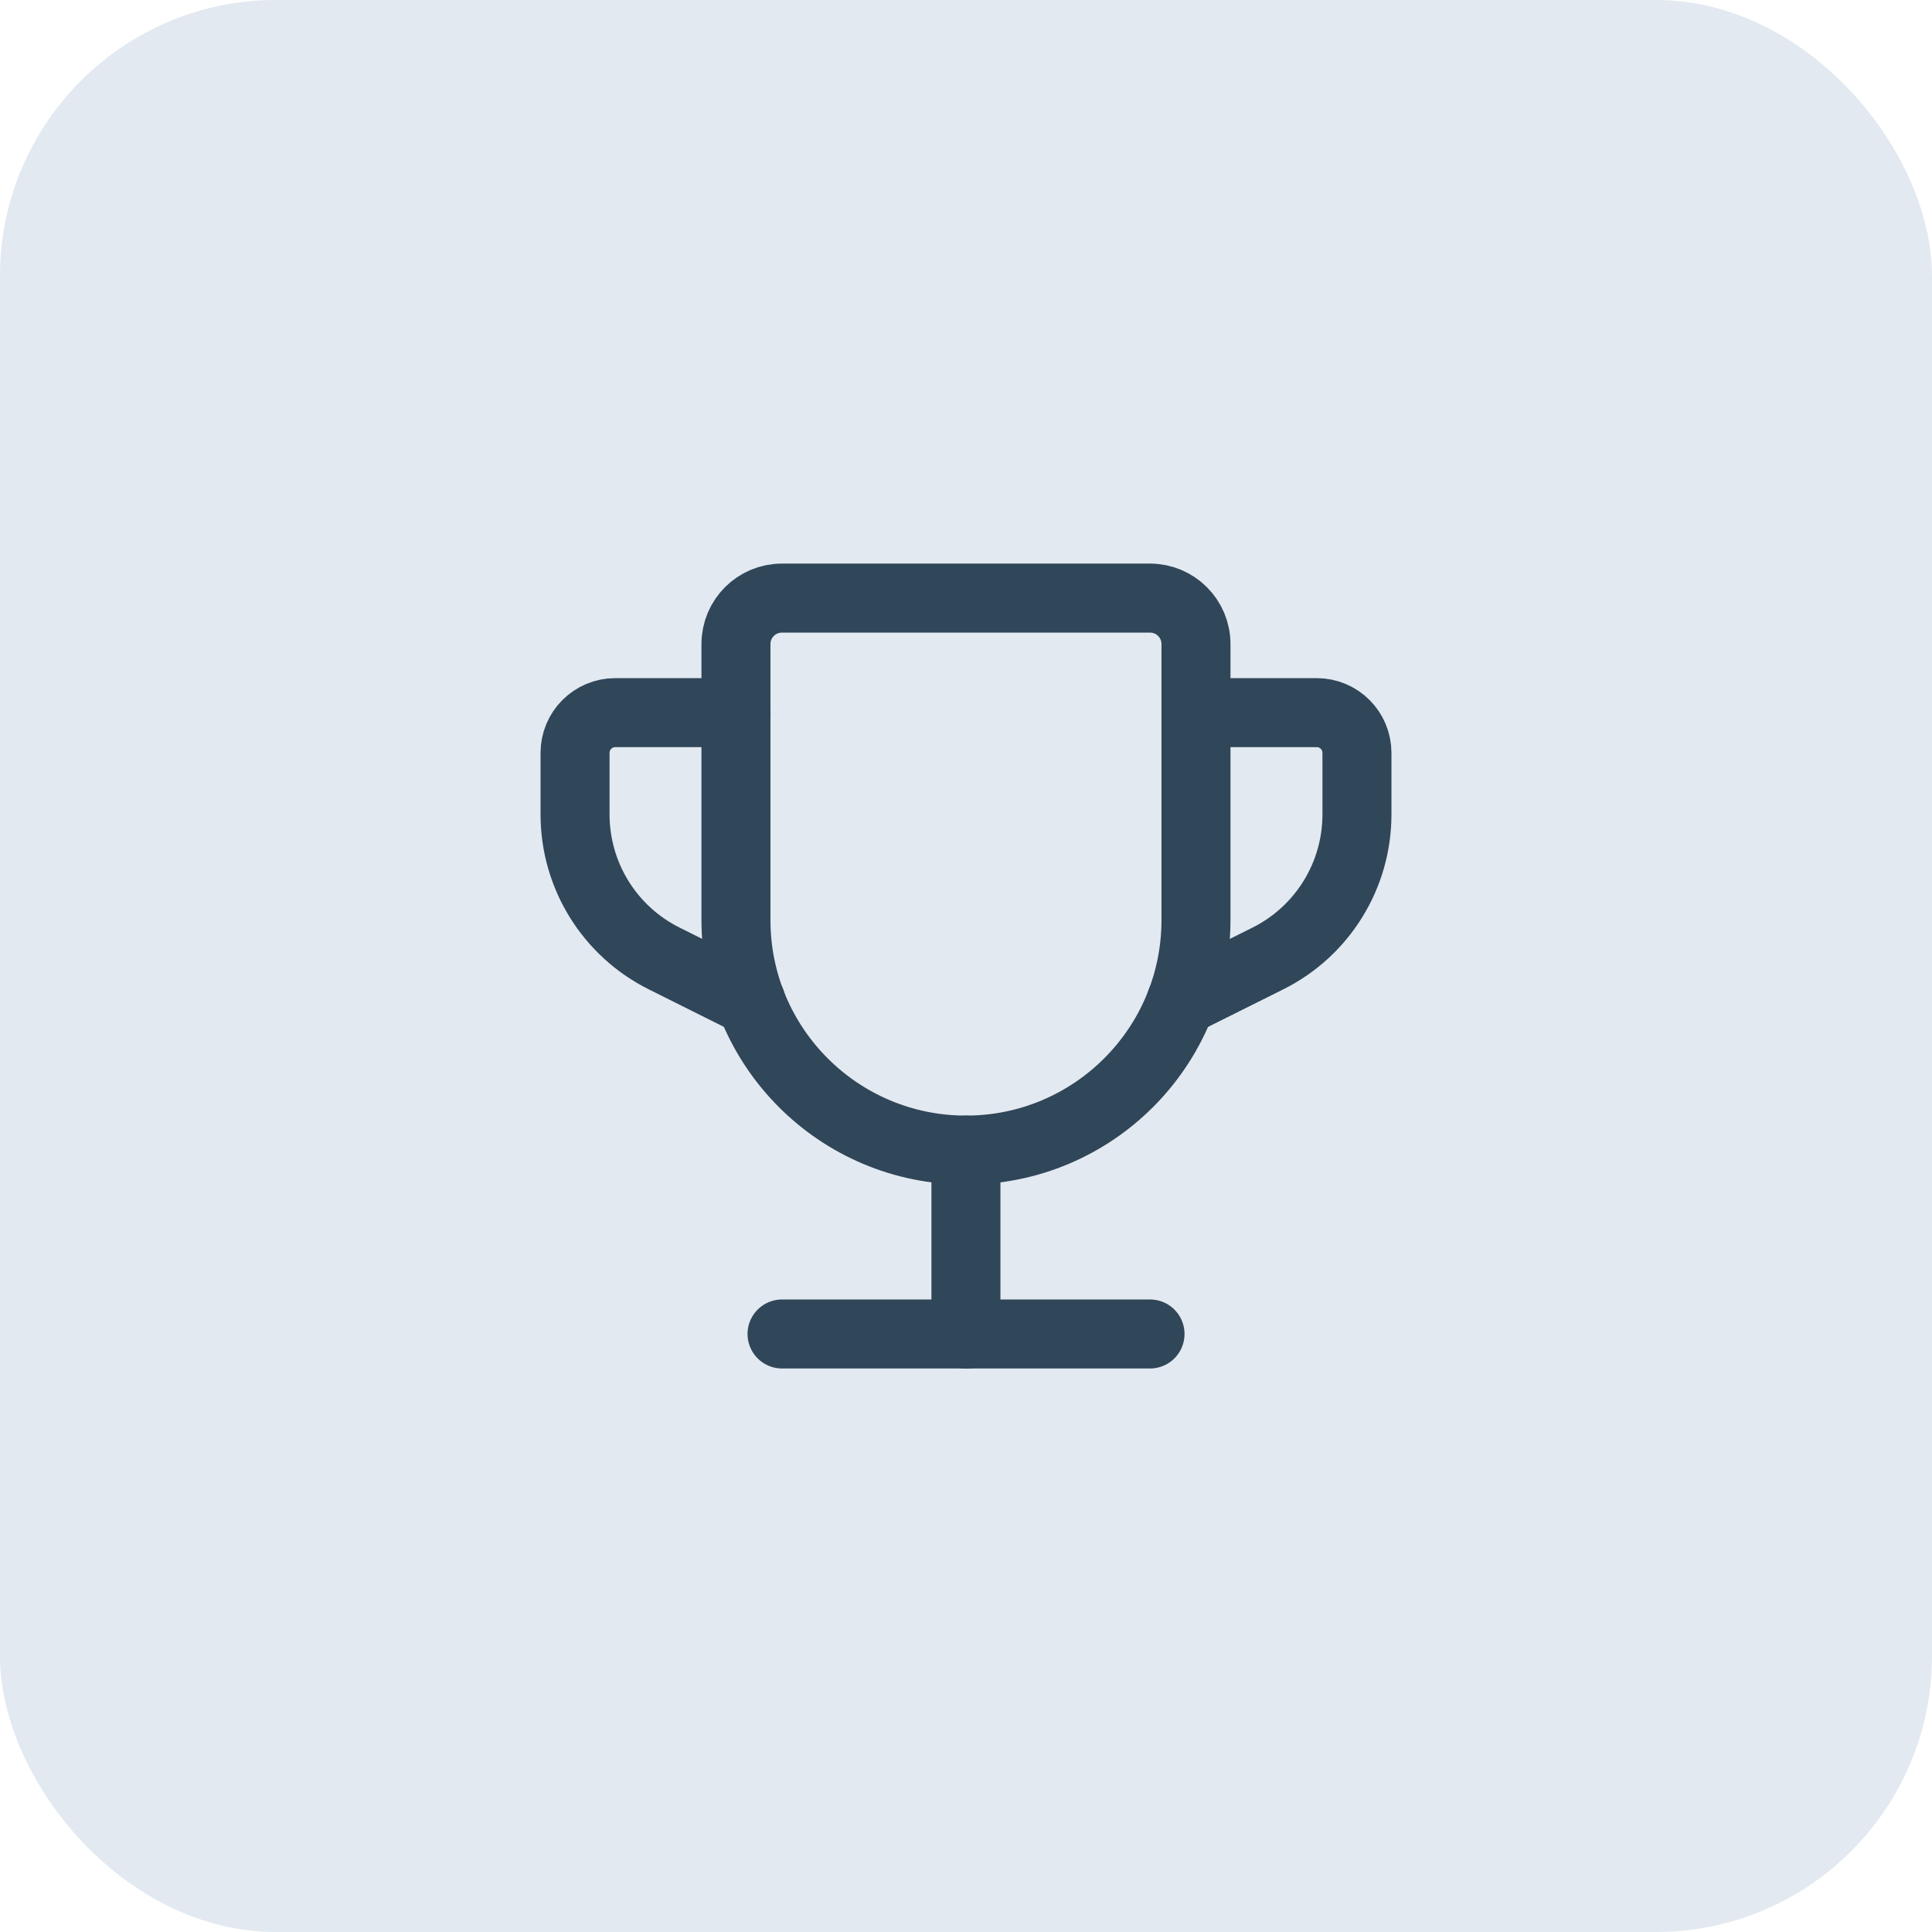<svg width="28" height="28" viewBox="0 0 28 28" fill="none" xmlns="http://www.w3.org/2000/svg">
    <rect width="28" height="28" rx="4" fill="#E2E9F0"/>
    <path fill-rule="evenodd" clip-rule="evenodd" d="M11.333 8.668H16.666C17.034 8.668 17.333 8.966 17.333 9.335V13.335C17.333 15.176 15.84 16.668 13.999 16.668V16.668C12.158 16.668 10.666 15.176 10.666 13.335V9.335C10.666 8.966 10.964 8.668 11.333 8.668Z" stroke="#304659" stroke-linecap="round" stroke-linejoin="round"/>
    <path d="M17.115 14.52L18.377 13.89C19.167 13.495 19.666 12.687 19.666 11.803V10.912C19.666 10.589 19.405 10.328 19.083 10.328H17.333" stroke="#304659" stroke-linecap="round" stroke-linejoin="round"/>
    <path d="M13.999 19.335V16.668" stroke="#304659" stroke-linecap="round" stroke-linejoin="round"/>
    <path d="M16.667 19.333H11.334" stroke="#304659" stroke-linecap="round" stroke-linejoin="round"/>
    <path d="M10.885 14.52L9.624 13.89C8.833 13.495 8.334 12.687 8.334 11.803V10.912C8.334 10.589 8.595 10.328 8.917 10.328H10.667" stroke="#304659" stroke-linecap="round" stroke-linejoin="round"/>
</svg>
